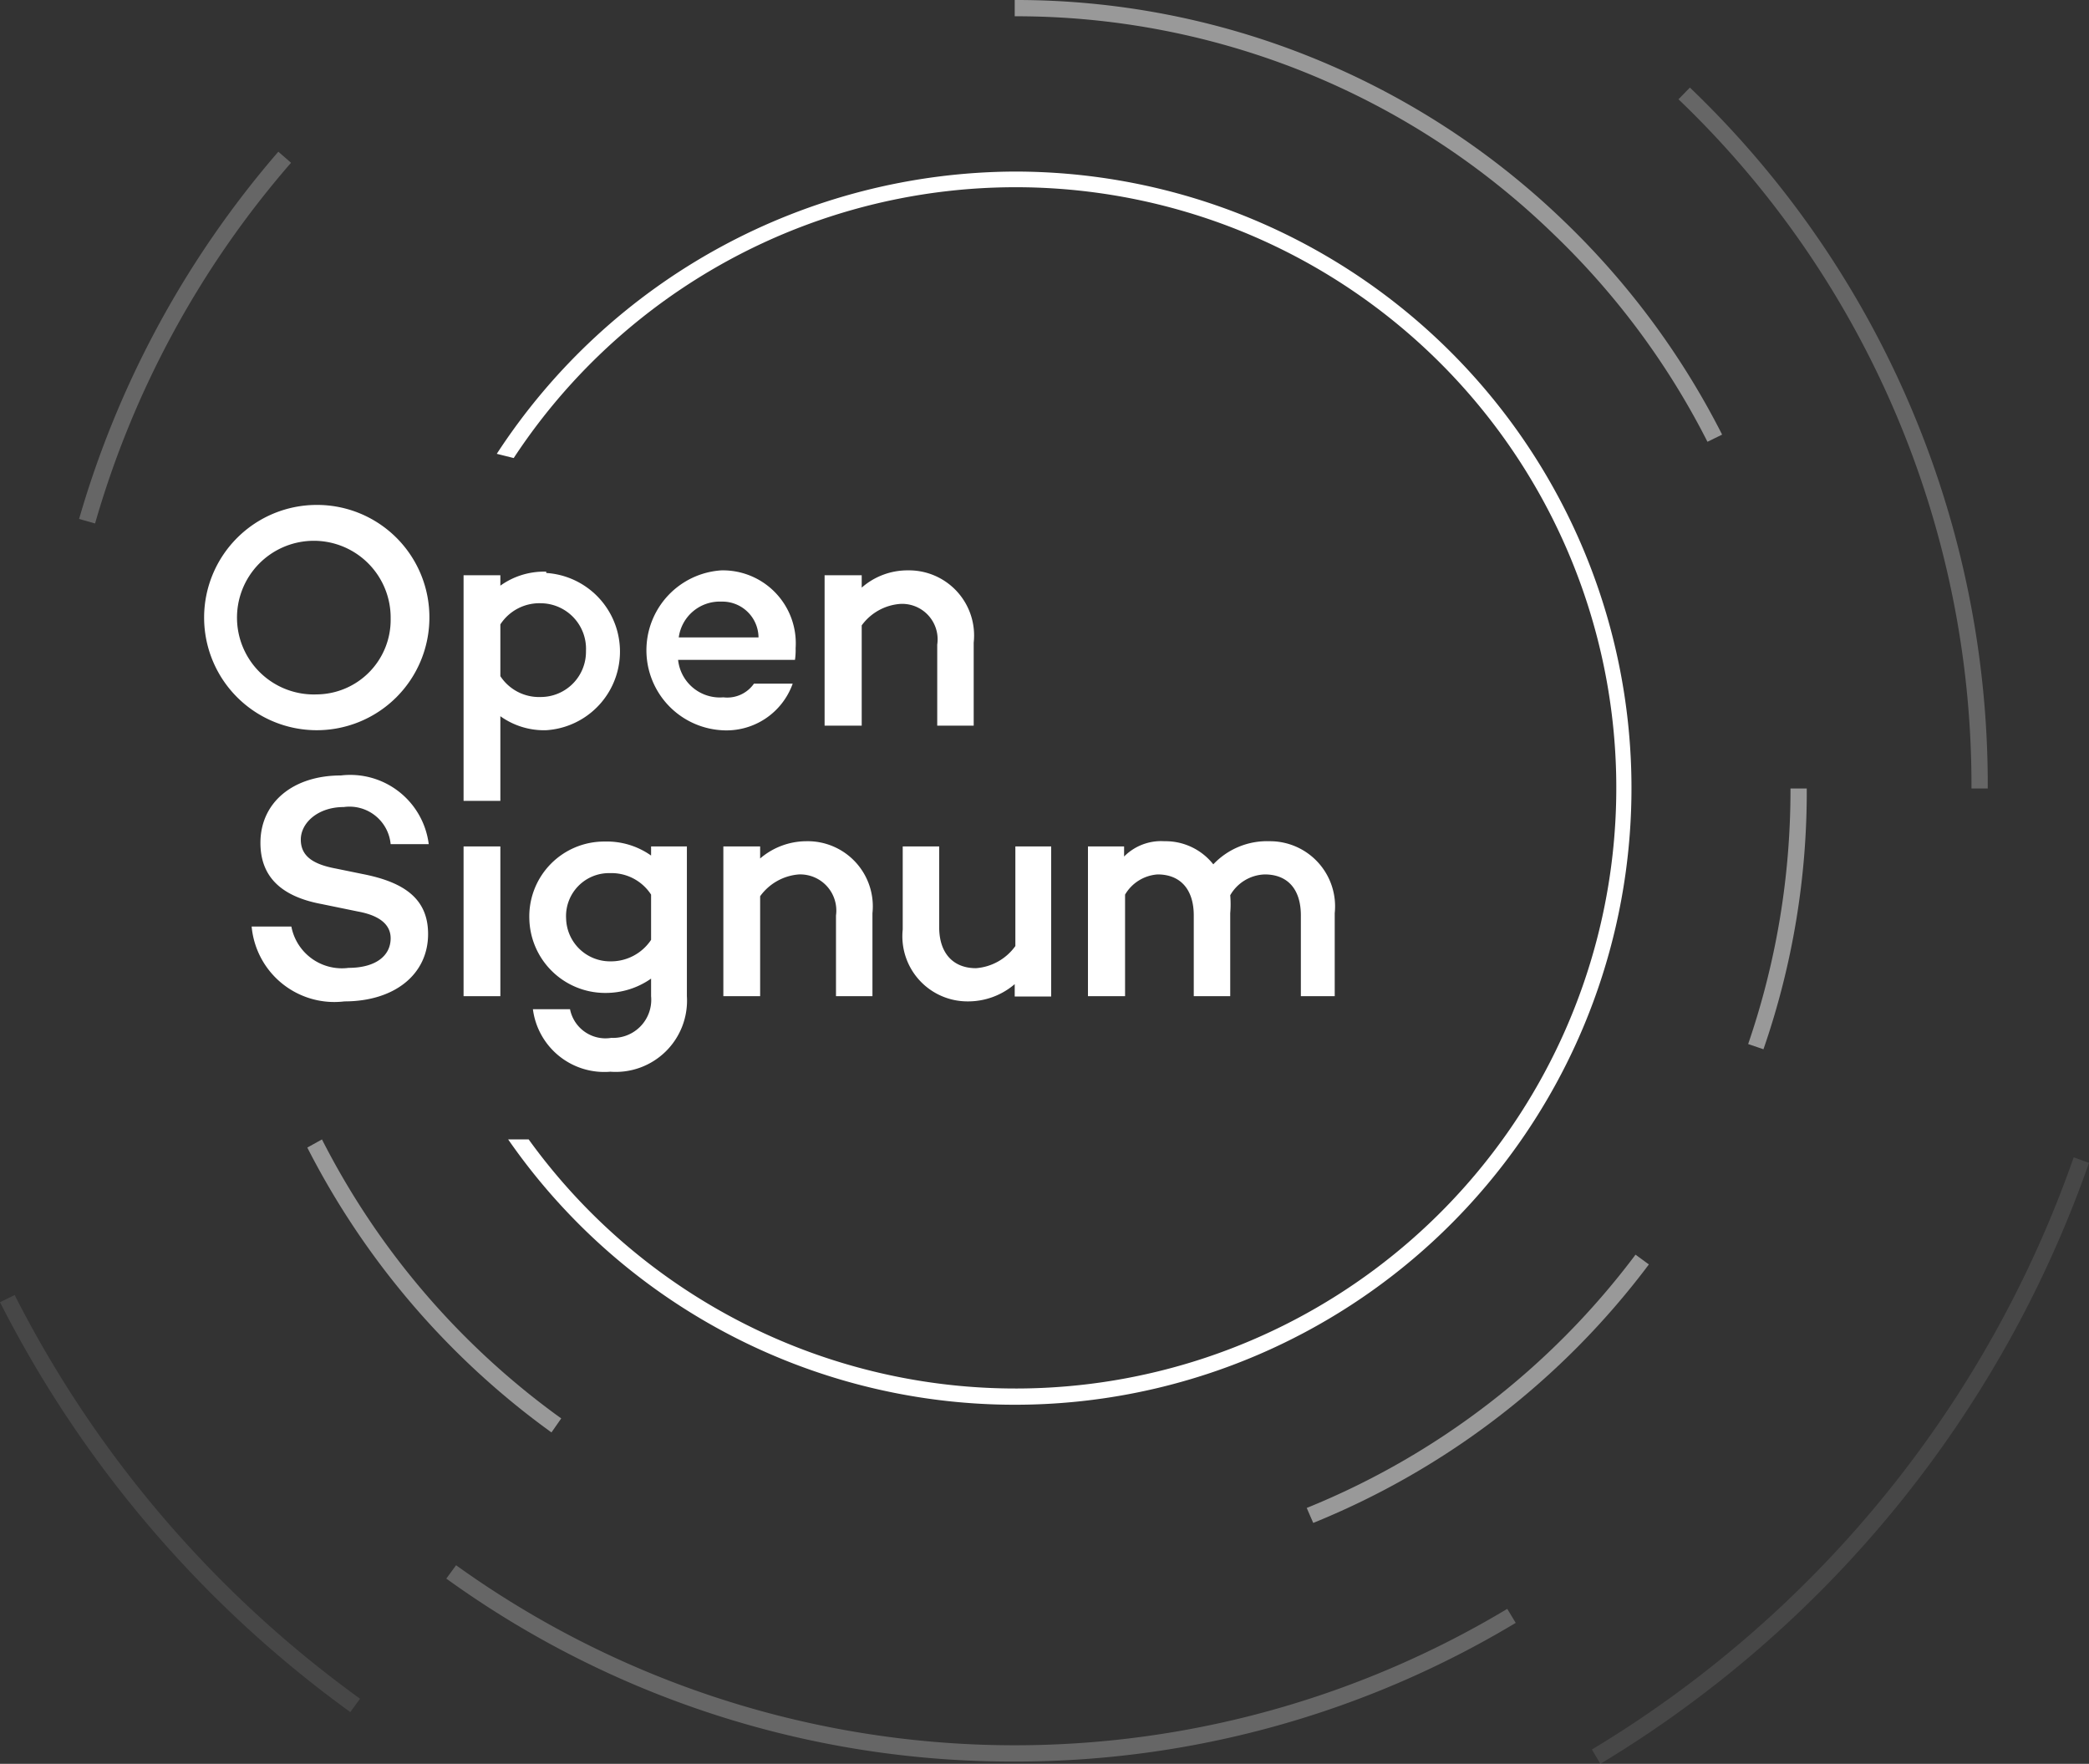 <svg xmlns="http://www.w3.org/2000/svg" viewBox="0 0 64.17 54.18"><rect x="0" y="0" width="64.17" height="54.18" fill="#333333" stroke="none"/><defs><style>.cls-1{opacity:0.5;}.cls-2{fill:#fff;}.cls-3{opacity:0.25;}.cls-4{opacity:0.1;}</style></defs><g id="Layer_2" data-name="Layer 2"><g id="Layer_1-2" data-name="Layer 1"><g class="cls-1"><path class="cls-2" d="M16.94,44a24.54,24.54,0,0,1-7.5-8.75L9.89,35a23.92,23.92,0,0,0,7.35,8.57Z"/></g><g class="cls-1"><path class="cls-2" d="M40.34,46.78l-.2-.46a23.78,23.78,0,0,0,10.1-7.78l.41.3A24.3,24.3,0,0,1,40.34,46.78Z"/></g><g class="cls-1"><path class="cls-2" d="M54.17,32.23l-.47-.16A24,24,0,0,0,55,24.22h.5A24.15,24.15,0,0,1,54.17,32.23Z"/></g><g class="cls-3"><path class="cls-2" d="M61.06,24.22h-.5a29.16,29.16,0,0,0-9-21.17l.35-.36A29.64,29.64,0,0,1,61.06,24.22Z"/></g><g class="cls-3"><path class="cls-2" d="M2.92,16.08l-.49-.14A29.92,29.92,0,0,1,8.55,4.66L8.94,5A29.15,29.15,0,0,0,2.92,16.08Z"/></g><g class="cls-3"><path class="cls-2" d="M31.17,54.11a29.68,29.68,0,0,1-17.46-5.62l.3-.41A29.4,29.4,0,0,0,46.3,49.42l.26.43A29.83,29.83,0,0,1,31.17,54.11Z"/></g><g class="cls-4"><path class="cls-2" d="M10.76,52.59A35.23,35.23,0,0,1,0,40l.45-.22A34.67,34.67,0,0,0,11.06,52.18Z"/></g><g class="cls-4"><path class="cls-2" d="M49.16,54.18l-.26-.44A34.54,34.54,0,0,0,63.7,35.55l.47.17A35.09,35.09,0,0,1,49.16,54.18Z"/></g><g class="cls-1"><path class="cls-2" d="M52.45,13.57a23.66,23.66,0,0,0-4.74-6.39h0A23.69,23.69,0,0,0,31.17.5V0A24.24,24.24,0,0,1,48.06,6.81h0a24.36,24.36,0,0,1,4.84,6.54Z"/></g><path class="cls-2" d="M31.17,5.27a19.08,19.08,0,0,0-15.91,8.67l.52.13A18.45,18.45,0,1,1,16.24,35h-.63A18.94,18.94,0,1,0,31.17,5.27Z"/><path class="cls-2" d="M9.73,15.51A3.46,3.46,0,1,0,13.19,19,3.45,3.45,0,0,0,9.73,15.51Zm0,5.82A2.36,2.36,0,1,1,12,19,2.29,2.29,0,0,1,9.73,21.33Z"/><path class="cls-2" d="M16.78,17.56a2.3,2.3,0,0,0-1.41.43v-.32H14.24V24.6h1.13V22a2.3,2.3,0,0,0,1.41.43,2.42,2.42,0,0,0,0-4.83Zm-.17,3.85a1.42,1.42,0,0,1-1.24-.64V19.18a1.43,1.43,0,0,1,1.24-.65A1.4,1.4,0,0,1,18,20,1.39,1.39,0,0,1,16.61,21.41Z"/><path class="cls-2" d="M24.44,19.91a2.24,2.24,0,0,0-2.28-2.39,2.46,2.46,0,0,0,0,4.91A2.16,2.16,0,0,0,24.35,21H23.16a1,1,0,0,1-.94.42,1.29,1.29,0,0,1-1.39-1.15h3.59A2.06,2.06,0,0,0,24.44,19.91Zm-3.59-.33a1.27,1.27,0,0,1,1.31-1.1,1.11,1.11,0,0,1,1.14,1.1Z"/><path class="cls-2" d="M27.89,17.52a2.13,2.13,0,0,0-1.42.53v-.38H25.33v4.62h1.14V19.21a1.61,1.61,0,0,1,1.19-.66,1.09,1.09,0,0,1,1.13,1.25v2.49h1.12V19.74A2,2,0,0,0,27.89,17.52Z"/><path class="cls-2" d="M11.15,26.85l-.83-.17c-.7-.13-1.08-.38-1.08-.89s.52-1,1.32-1A1.27,1.27,0,0,1,12,25.93h1.17a2.43,2.43,0,0,0-2.7-2.11C9,23.82,8,24.65,8,25.89c0,1,.59,1.64,1.88,1.88L11,28c.76.14,1,.47,1,.82,0,.56-.49.91-1.29.91a1.58,1.58,0,0,1-1.76-1.27H7.73a2.55,2.55,0,0,0,2.85,2.3c1.54,0,2.57-.83,2.57-2.07C13.15,27.61,12.42,27.1,11.15,26.85Z"/><path class="cls-2" d="M14.24,26V30.6h1.13V26Z"/><path class="cls-2" d="M20,26v.28a2.35,2.35,0,0,0-1.42-.43,2.3,2.3,0,0,0-2.32,2.37,2.33,2.33,0,0,0,2.32,2.28A2.42,2.42,0,0,0,20,30.06v.54a1.17,1.17,0,0,1-1.22,1.28A1.11,1.11,0,0,1,17.51,31H16.37a2.21,2.21,0,0,0,2.38,1.92A2.19,2.19,0,0,0,21.1,30.6V26Zm0,2.87a1.48,1.48,0,0,1-1.26.66,1.35,1.35,0,0,1-1.35-1.31,1.32,1.32,0,0,1,1.35-1.4,1.45,1.45,0,0,1,1.26.66Z"/><path class="cls-2" d="M24.77,25.84a2.19,2.19,0,0,0-1.42.53V26H22.22V30.6h1.13V27.53a1.62,1.62,0,0,1,1.19-.67,1.11,1.11,0,0,1,1.14,1.26V30.6H26.8V28.05A2,2,0,0,0,24.77,25.84Z"/><path class="cls-2" d="M31.19,26v3.06a1.64,1.64,0,0,1-1.21.68c-.7,0-1.13-.46-1.13-1.26V26H27.73v2.55a2,2,0,0,0,2,2.21,2.2,2.2,0,0,0,1.44-.53v.38h1.12V26Z"/><path class="cls-2" d="M39,25.84a2.27,2.27,0,0,0-1.73.71,1.87,1.87,0,0,0-1.5-.71,1.6,1.6,0,0,0-1.24.47V26H33.42V30.6h1.14V27.48a1.26,1.26,0,0,1,1-.62c.7,0,1.11.46,1.11,1.26V30.6h1.12V28.05a3.21,3.21,0,0,0,0-.55,1.27,1.27,0,0,1,1.06-.64c.71,0,1.11.46,1.11,1.26V30.6H41V28.05A2,2,0,0,0,39,25.84Z"/></g></g></svg>